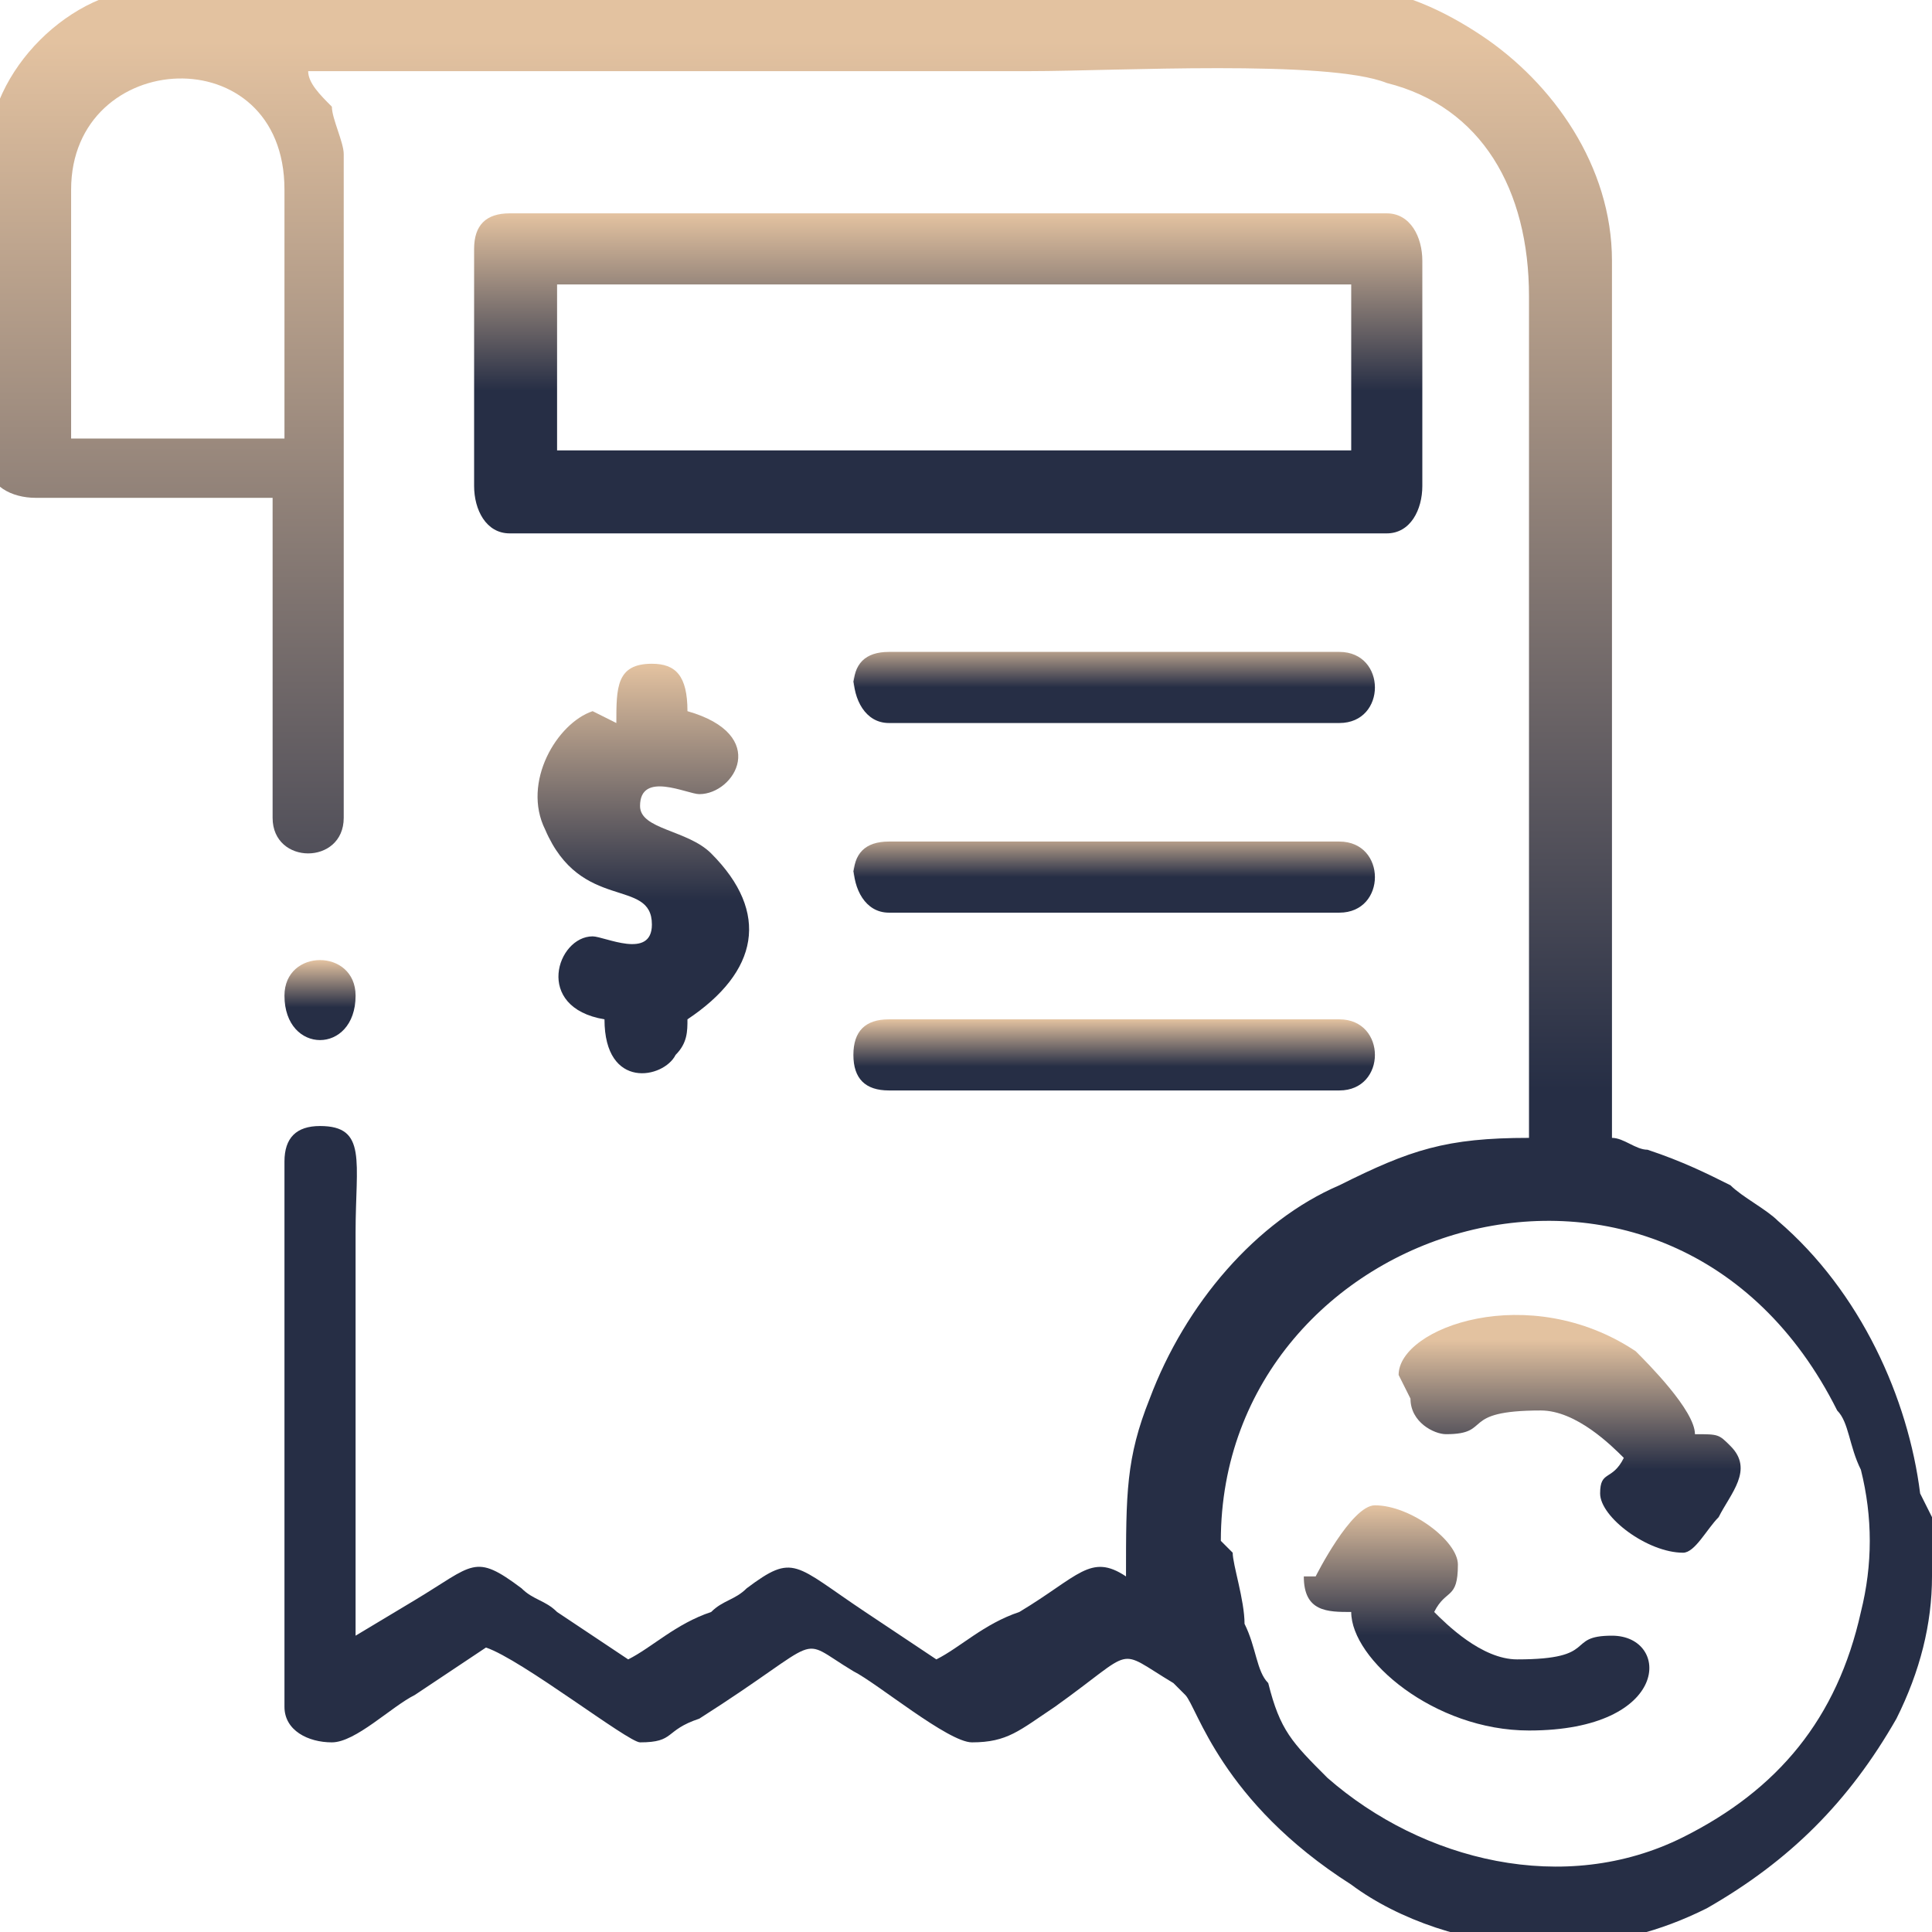 <?xml version="1.0" encoding="UTF-8"?>
<!DOCTYPE svg PUBLIC "-//W3C//DTD SVG 1.1//EN" "http://www.w3.org/Graphics/SVG/1.1/DTD/svg11.dtd">
<!-- Creator: CorelDRAW 2019 (64-Bit) -->
<svg xmlns="http://www.w3.org/2000/svg" xml:space="preserve" width="0.067in" height="0.067in" version="1.1" style="shape-rendering:geometricPrecision; text-rendering:geometricPrecision; image-rendering:optimizeQuality; fill-rule:evenodd; clip-rule:evenodd"
viewBox="0 0 1.63 1.63"
 xmlns:xlink="http://www.w3.org/1999/xlink"
 xmlns:xodm="http://www.corel.com/coreldraw/odm/2003">
 <defs>
  <style type="text/css">
   <![CDATA[
    .fil1 {fill:url(#id0)}
    .fil2 {fill:url(#id1)}
    .fil8 {fill:url(#id2)}
    .fil5 {fill:url(#id3)}
    .fil4 {fill:url(#id4)}
    .fil3 {fill:url(#id5)}
    .fil7 {fill:url(#id6)}
    .fil6 {fill:url(#id7)}
    .fil0 {fill:url(#id8)}
   ]]>
  </style>
  <linearGradient id="id0" gradientUnits="userSpaceOnUse" x1="0.4" y1="0.33" x2="0.4" y2="0.18">
   <stop offset="0" style="stop-opacity:1; stop-color:#262E45"/>
   <stop offset="1" style="stop-opacity:1; stop-color:#E3C2A0"/>
  </linearGradient>
  <linearGradient id="id1" gradientUnits="userSpaceOnUse" xlink:href="#id0" x1="0.46" y1="0.76" x2="0.46" y2="0.56">
  </linearGradient>
  <linearGradient id="id2" gradientUnits="userSpaceOnUse" xlink:href="#id0" x1="0.24" y1="0.85" x2="0.24" y2="0.81">
  </linearGradient>
  <linearGradient id="id3" gradientUnits="userSpaceOnUse" xlink:href="#id0" x1="0.71" y1="0.9" x2="0.71" y2="0.86">
  </linearGradient>
  <linearGradient id="id4" gradientUnits="userSpaceOnUse" xlink:href="#id0" x1="0.71" y1="0.74" x2="0.71" y2="0.7">
  </linearGradient>
  <linearGradient id="id5" gradientUnits="userSpaceOnUse" xlink:href="#id0" x1="0.71" y1="0.58" x2="0.71" y2="0.54">
  </linearGradient>
  <linearGradient id="id6" gradientUnits="userSpaceOnUse" xlink:href="#id0" x1="1.19" y1="1.24" x2="1.19" y2="1.13">
  </linearGradient>
  <linearGradient id="id7" gradientUnits="userSpaceOnUse" xlink:href="#id0" x1="1.1" y1="1.38" x2="1.1" y2="1.27">
  </linearGradient>
  <linearGradient id="id8" gradientUnits="userSpaceOnUse" xlink:href="#id0" x1="-0.01" y1="0.92" x2="-0.01" y2="0.03">
  </linearGradient>
 </defs>
 <g id="Layer_x0020_1">
  <g id="_2493811119984">
   <path class="fil0" d="M1.03 1.3c0,-0.27 0.38,-0.39 0.52,-0.11 0.01,0.01 0.01,0.03 0.02,0.05 0.01,0.04 0.01,0.08 0,0.12 -0.02,0.09 -0.07,0.15 -0.15,0.19 -0.1,0.05 -0.22,0.02 -0.3,-0.05 -0.03,-0.03 -0.04,-0.04 -0.05,-0.08 -0.01,-0.01 -0.01,-0.03 -0.02,-0.05 -0,-0.02 -0.01,-0.05 -0.01,-0.06zm0.6 -0.02l0 0.05c-0,0.04 -0.01,0.08 -0.03,0.12 -0.04,0.07 -0.09,0.12 -0.16,0.16 -0.04,0.02 -0.08,0.03 -0.12,0.03l-0.03 0c-0.05,-0 -0.11,-0.02 -0.15,-0.05 -0.11,-0.07 -0.13,-0.15 -0.14,-0.16 -0,-0 -0,-0 -0.01,-0.01 -0.05,-0.03 -0.03,-0.03 -0.1,0.02 -0.03,0.02 -0.04,0.03 -0.07,0.03 -0.02,0 -0.08,-0.05 -0.1,-0.06 -0.05,-0.03 -0.02,-0.03 -0.13,0.04 -0.03,0.01 -0.02,0.02 -0.05,0.02 -0.01,0 -0.1,-0.07 -0.13,-0.08l-0.06 0.04c-0.02,0.01 -0.05,0.04 -0.07,0.04 -0.02,0 -0.04,-0.01 -0.04,-0.03l0 -0.46c0,-0.02 0.01,-0.03 0.03,-0.03 0.04,0 0.03,0.03 0.03,0.09l0 0.34 0.05 -0.03c0.05,-0.03 0.05,-0.04 0.09,-0.01 0.01,0.01 0.02,0.01 0.03,0.02l0.06 0.04c0.02,-0.01 0.04,-0.03 0.07,-0.04 0.01,-0.01 0.02,-0.01 0.03,-0.02 0.04,-0.03 0.04,-0.02 0.1,0.02l0.06 0.04c0.02,-0.01 0.04,-0.03 0.07,-0.04 0.05,-0.03 0.06,-0.05 0.09,-0.03 0,-0.07 0,-0.1 0.02,-0.15 0.03,-0.08 0.09,-0.15 0.16,-0.18 0.06,-0.03 0.09,-0.04 0.16,-0.04l0 -0.71c0,-0.09 -0.04,-0.16 -0.12,-0.18 -0.05,-0.02 -0.23,-0.01 -0.3,-0.01 -0.2,0 -0.41,0 -0.61,0 0,0.01 0.01,0.02 0.02,0.03 0,0.01 0.01,0.03 0.01,0.04l0 0.56c0,0.04 -0.06,0.04 -0.06,0l0 -0.27 -0.2 0c-0.02,0 -0.04,-0.01 -0.04,-0.03l0 -0.26c0,-0.07 0.07,-0.14 0.14,-0.14l1.01 0c0.04,0 0.08,0.02 0.11,0.04 0.06,0.04 0.11,0.11 0.11,0.19l0 0.74c0.01,0 0.02,0.01 0.03,0.01 0.03,0.01 0.05,0.02 0.07,0.03 0.01,0.01 0.03,0.02 0.04,0.03 0.07,0.06 0.11,0.15 0.12,0.23zm-1.57 -1.12c0,-0.12 0.18,-0.13 0.18,0l0 0.21 -0.18 0 0 -0.21z"/>
   <path class="fil1" d="M0.47 0.24l0.67 0 0 0.14 -0.67 0 0 -0.14zm-0.07 -0.03l0 0.2c0,0.02 0.01,0.04 0.03,0.04l0.74 0c0.02,0 0.03,-0.02 0.03,-0.04l0 -0.19c0,-0.02 -0.01,-0.04 -0.03,-0.04l-0.74 0c-0.02,0 -0.03,0.01 -0.03,0.03z"/>
   <path class="fil2" d="M0.5 0.6c-0.03,0.01 -0.06,0.06 -0.04,0.1 0.03,0.07 0.09,0.04 0.09,0.08 0,0.03 -0.04,0.01 -0.05,0.01 -0.03,0 -0.05,0.06 0.01,0.07 0,0.06 0.05,0.05 0.06,0.03 0.01,-0.01 0.01,-0.02 0.01,-0.03 0.06,-0.04 0.07,-0.09 0.02,-0.14 -0.02,-0.02 -0.06,-0.02 -0.06,-0.04 0,-0.03 0.04,-0.01 0.05,-0.01 0.03,0 0.06,-0.05 -0.01,-0.07 0,-0.03 -0.01,-0.04 -0.03,-0.04 -0.03,0 -0.03,0.02 -0.03,0.05z"/>
   <path class="fil3" d="M0.72 0.57c0,0.02 0.01,0.04 0.03,0.04l0.38 0c0.04,0 0.04,-0.06 0,-0.06l-0.38 0c-0.02,0 -0.03,0.01 -0.03,0.03z"/>
   <path class="fil4" d="M0.72 0.73c0,0.02 0.01,0.04 0.03,0.04l0.38 0c0.04,0 0.04,-0.06 0,-0.06l-0.38 0c-0.02,0 -0.03,0.01 -0.03,0.03z"/>
   <path class="fil5" d="M0.72 0.89c0,0.02 0.01,0.03 0.03,0.03l0.38 0c0.04,0 0.04,-0.06 0,-0.06l-0.38 0c-0.02,0 -0.03,0.01 -0.03,0.03z"/>
   <path class="fil6" d="M1.1 1.33c0,0.03 0.02,0.03 0.04,0.03 0,0.04 0.07,0.1 0.15,0.1 0.12,0 0.12,-0.08 0.07,-0.08 -0.04,0 -0.01,0.02 -0.08,0.02 -0.03,0 -0.06,-0.03 -0.07,-0.04 0.01,-0.02 0.02,-0.01 0.02,-0.04 0,-0.02 -0.04,-0.05 -0.07,-0.05 -0.02,0 -0.05,0.06 -0.05,0.06z"/>
   <path class="fil7" d="M1.19 1.18c0,0.02 0.02,0.03 0.03,0.03 0.04,0 0.01,-0.02 0.08,-0.02 0.03,0 0.06,0.03 0.07,0.04 -0.01,0.02 -0.02,0.01 -0.02,0.03 0,0.02 0.04,0.05 0.07,0.05 0.01,0 0.02,-0.02 0.03,-0.03 0.01,-0.02 0.03,-0.04 0.01,-0.06 -0.01,-0.01 -0.01,-0.01 -0.03,-0.01 -0,-0.02 -0.04,-0.06 -0.05,-0.07 -0.09,-0.06 -0.2,-0.02 -0.2,0.02z"/>
   <path class="fil8" d="M0.24 0.84c0,0.05 0.06,0.05 0.06,0 0,-0.04 -0.06,-0.04 -0.06,0z"/>
  </g>
 </g>
</svg>
